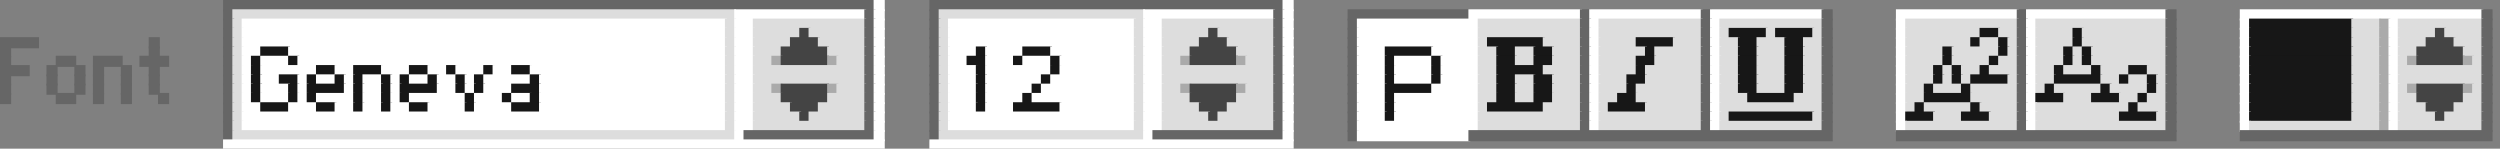 <svg viewBox='0 0 269 16' xmlns='http://www.w3.org/2000/svg'><rect x="0" y="0" width="269" height="16" fill="#808080" stroke="none"/><defs><g id='1'><rect width='70.2' height='1.2' fill='#666666'></rect></g><g id='2'><rect width='1.2' height='1.2' fill='#FFFFFF'></rect></g><g id='3'><rect width='38.2' height='1.2' fill='#666666'></rect></g><g id='4'><rect width='1.2' height='1.2' fill='#666666'></rect></g><g id='5'><rect width='54.2' height='1.2' fill='#DDDDDD'></rect></g><g id='6'><rect width='14.2' height='1.2' fill='#FFFFFF'></rect></g><g id='7'><rect width='22.2' height='1.2' fill='#DDDDDD'></rect></g><g id='8'><rect width='13.2' height='1.2' fill='#666666'></rect></g><g id='9'><rect width='12.2' height='1.2' fill='#FFFFFF'></rect></g><g id='10'><rect width='13.2' height='1.2' fill='#FFFFFF'></rect></g><g id='11'><rect width='15.2' height='1.2' fill='#FFFFFF'></rect></g><g id='12'><rect width='26.2' height='1.2' fill='#FFFFFF'></rect></g><g id='13'><rect width='1.2' height='1.2' fill='#DDDDDD'></rect></g><g id='14'><rect width='52.2' height='1.2' fill='#FFFFFF'></rect></g><g id='15'><rect width='2.2' height='1.2' fill='#FFFFFF'></rect></g><g id='16'><rect width='12.2' height='1.2' fill='#DDDDDD'></rect></g><g id='17'><rect width='20.2' height='1.2' fill='#FFFFFF'></rect></g><g id='18'><rect width='11.2' height='1.2' fill='#DDDDDD'></rect></g><g id='19'><rect width='14.2' height='1.2' fill='#DDDDDD'></rect></g><g id='20'><rect width='11.2' height='1.2' fill='#171717'></rect></g><g id='21'><rect width='3.2' height='1.2' fill='#DDDDDD'></rect></g><g id='22'><rect width='1.2' height='1.2' fill='#AAAAAA'></rect></g><g id='23'><rect width='9.2' height='1.2' fill='#DDDDDD'></rect></g><g id='24'><rect width='5.2' height='1.2' fill='#DDDDDD'></rect></g><g id='25'><rect width='1.2' height='1.2' fill='#444444'></rect></g><g id='26'><rect width='6.2' height='1.2' fill='#DDDDDD'></rect></g><g id='27'><rect width='4.2' height='1.2' fill='#171717'></rect></g><g id='28'><rect width='8.2' height='1.2' fill='#DDDDDD'></rect></g><g id='29'><rect width='2.2' height='1.2' fill='#171717'></rect></g><g id='30'><rect width='2.2' height='1.2' fill='#DDDDDD'></rect></g><g id='31'><rect width='4.2' height='1.2' fill='#DDDDDD'></rect></g><g id='32'><rect width='1.2' height='1.2' fill='#171717'></rect></g><g id='33'><rect width='4.2' height='1.2' fill='#666666'></rect></g><g id='34'><rect width='3.2' height='1.2' fill='#444444'></rect></g><g id='35'><rect width='6.2' height='1.2' fill='#171717'></rect></g><g id='36'><rect width='7.2' height='1.2' fill='#DDDDDD'></rect></g><g id='37'><rect width='3.2' height='1.2' fill='#171717'></rect></g><g id='38'><rect width='47.2' height='1.2' fill='#FFFFFF'></rect></g><g id='39'><rect width='5.2' height='1.2' fill='#444444'></rect></g><g id='40'><rect width='3.2' height='1.2' fill='#FFFFFF'></rect></g><g id='41'><rect width='4.2' height='1.2' fill='#FFFFFF'></rect></g><g id='42'><rect width='9.2' height='1.2' fill='#FFFFFF'></rect></g><g id='43'><rect width='5.2' height='1.2' fill='#171717'></rect></g><g id='44'><rect width='5.2' height='1.2' fill='#FFFFFF'></rect></g><g id='45'><rect width='2.2' height='1.2' fill='#666666'></rect></g><g id='46'><rect width='3.2' height='1.2' fill='#666666'></rect></g><g id='47'><rect width='46.2' height='1.2' fill='#FFFFFF'></rect></g><g id='48'><rect width='8.2' height='1.2' fill='#FFFFFF'></rect></g><g id='49'><rect width='6.2' height='1.2' fill='#FFFFFF'></rect></g><g id='50'><rect width='21.2' height='1.2' fill='#FFFFFF'></rect></g><g id='51'><rect width='7.2' height='1.2' fill='#FFFFFF'></rect></g><g id='52'><rect width='10.2' height='1.2' fill='#FFFFFF'></rect></g><g id='53'><rect width='11.2' height='1.2' fill='#FFFFFF'></rect></g><g id='54'><rect width='10.2' height='1.2' fill='#DDDDDD'></rect></g><g id='55'><rect width='9.2' height='1.2' fill='#171717'></rect></g><g id='56'><rect width='14.2' height='1.2' fill='#666666'></rect></g><g id='57'><rect width='39.2' height='1.2' fill='#666666'></rect></g><g id='58'><rect width='30.2' height='1.2' fill='#666666'></rect></g><g id='59'><rect width='27.2' height='1.2' fill='#666666'></rect></g><g id='60'><rect width='71.2' height='1.2' fill='#FFFFFF'></rect></g><g id='61'><rect width='39.2' height='1.2' fill='#FFFFFF'></rect></g></defs><rect width='70.2' height='1.2' x='24' y='0' fill='#666666'></rect><rect width='1.2' height='1.2' x='94' y='0' fill='#FFFFFF'></rect><rect width='38.2' height='1.2' x='100' y='0' fill='#666666'></rect><use x='138' y='0' href='#2'></use><rect width='1.2' height='1.2' x='24' y='1' fill='#666666'></rect><rect width='54.2' height='1.2' x='25' y='1' fill='#DDDDDD'></rect><rect width='14.2' height='1.2' x='79' y='1' fill='#FFFFFF'></rect><use x='93' y='1' href='#4'></use><use x='94' y='1' href='#2'></use><use x='100' y='1' href='#4'></use><rect width='22.2' height='1.2' x='101' y='1' fill='#DDDDDD'></rect><use x='123' y='1' href='#6'></use><use x='137' y='1' href='#4'></use><use x='138' y='1' href='#2'></use><rect width='13.2' height='1.2' x='145' y='1' fill='#666666'></rect><rect width='12.2' height='1.2' x='158' y='1' fill='#FFFFFF'></rect><use x='170' y='1' href='#4'></use><use x='171' y='1' href='#9'></use><use x='183' y='1' href='#4'></use><use x='184' y='1' href='#9'></use><use x='196' y='1' href='#4'></use><rect width='13.2' height='1.2' x='204' y='1' fill='#FFFFFF'></rect><use x='217' y='1' href='#4'></use><rect width='15.2' height='1.2' x='218' y='1' fill='#FFFFFF'></rect><use x='233' y='1' href='#4'></use><rect width='26.2' height='1.2' x='241' y='1' fill='#FFFFFF'></rect><use x='267' y='1' href='#4'></use><use x='24' y='2' href='#4'></use><rect width='1.2' height='1.2' x='25' y='2' fill='#DDDDDD'></rect><rect width='52.2' height='1.2' x='26' y='2' fill='#FFFFFF'></rect><use x='78' y='2' href='#13'></use><rect width='2.2' height='1.2' x='79' y='2' fill='#FFFFFF'></rect><rect width='12.2' height='1.2' x='81' y='2' fill='#DDDDDD'></rect><use x='93' y='2' href='#4'></use><use x='94' y='2' href='#2'></use><use x='100' y='2' href='#4'></use><use x='101' y='2' href='#13'></use><rect width='20.2' height='1.2' x='102' y='2' fill='#FFFFFF'></rect><use x='122' y='2' href='#13'></use><use x='123' y='2' href='#15'></use><use x='125' y='2' href='#16'></use><use x='137' y='2' href='#4'></use><use x='138' y='2' href='#2'></use><use x='145' y='2' href='#4'></use><use x='146' y='2' href='#10'></use><rect width='11.2' height='1.2' x='159' y='2' fill='#DDDDDD'></rect><use x='170' y='2' href='#4'></use><use x='171' y='2' href='#2'></use><use x='172' y='2' href='#18'></use><use x='183' y='2' href='#4'></use><use x='184' y='2' href='#2'></use><use x='185' y='2' href='#18'></use><use x='196' y='2' href='#4'></use><use x='204' y='2' href='#2'></use><use x='205' y='2' href='#16'></use><use x='217' y='2' href='#4'></use><use x='218' y='2' href='#2'></use><rect width='14.2' height='1.2' x='219' y='2' fill='#DDDDDD'></rect><use x='233' y='2' href='#4'></use><use x='241' y='2' href='#2'></use><rect width='11.2' height='1.2' x='242' y='2' fill='#171717'></rect><rect width='3.2' height='1.2' x='253' y='2' fill='#DDDDDD'></rect><rect width='1.2' height='1.2' x='256' y='2' fill='#AAAAAA'></rect><use x='257' y='2' href='#2'></use><rect width='9.2' height='1.2' x='258' y='2' fill='#DDDDDD'></rect><use x='267' y='2' href='#4'></use><use x='24' y='3' href='#4'></use><use x='25' y='3' href='#13'></use><use x='26' y='3' href='#14'></use><use x='78' y='3' href='#13'></use><use x='79' y='3' href='#15'></use><rect width='5.2' height='1.2' x='81' y='3' fill='#DDDDDD'></rect><rect width='1.2' height='1.2' x='86' y='3' fill='#444444'></rect><rect width='6.2' height='1.2' x='87' y='3' fill='#DDDDDD'></rect><use x='93' y='3' href='#4'></use><use x='94' y='3' href='#2'></use><use x='100' y='3' href='#4'></use><use x='101' y='3' href='#13'></use><use x='102' y='3' href='#17'></use><use x='122' y='3' href='#13'></use><use x='123' y='3' href='#15'></use><use x='125' y='3' href='#24'></use><use x='130' y='3' href='#25'></use><use x='131' y='3' href='#26'></use><use x='137' y='3' href='#4'></use><use x='138' y='3' href='#2'></use><use x='145' y='3' href='#4'></use><use x='146' y='3' href='#10'></use><use x='159' y='3' href='#18'></use><use x='170' y='3' href='#4'></use><use x='171' y='3' href='#2'></use><use x='172' y='3' href='#18'></use><use x='183' y='3' href='#4'></use><use x='184' y='3' href='#2'></use><use x='185' y='3' href='#13'></use><rect width='4.2' height='1.2' x='186' y='3' fill='#171717'></rect><use x='190' y='3' href='#13'></use><use x='191' y='3' href='#27'></use><use x='195' y='3' href='#13'></use><use x='196' y='3' href='#4'></use><use x='204' y='3' href='#2'></use><rect width='8.2' height='1.2' x='205' y='3' fill='#DDDDDD'></rect><rect width='2.2' height='1.2' x='213' y='3' fill='#171717'></rect><rect width='2.2' height='1.2' x='215' y='3' fill='#DDDDDD'></rect><use x='217' y='3' href='#4'></use><use x='218' y='3' href='#2'></use><rect width='4.2' height='1.2' x='219' y='3' fill='#DDDDDD'></rect><rect width='1.2' height='1.2' x='223' y='3' fill='#171717'></rect><use x='224' y='3' href='#23'></use><use x='233' y='3' href='#4'></use><use x='241' y='3' href='#2'></use><use x='242' y='3' href='#20'></use><use x='253' y='3' href='#21'></use><use x='256' y='3' href='#22'></use><use x='257' y='3' href='#2'></use><use x='258' y='3' href='#31'></use><use x='262' y='3' href='#25'></use><use x='263' y='3' href='#31'></use><use x='267' y='3' href='#4'></use><rect width='4.2' height='1.2' x='0' y='4' fill='#666666'></rect><use x='16' y='4' href='#4'></use><use x='24' y='4' href='#4'></use><use x='25' y='4' href='#13'></use><use x='26' y='4' href='#14'></use><use x='78' y='4' href='#13'></use><use x='79' y='4' href='#15'></use><use x='81' y='4' href='#31'></use><rect width='3.2' height='1.2' x='85' y='4' fill='#444444'></rect><use x='88' y='4' href='#24'></use><use x='93' y='4' href='#4'></use><use x='94' y='4' href='#2'></use><use x='100' y='4' href='#4'></use><use x='101' y='4' href='#13'></use><use x='102' y='4' href='#17'></use><use x='122' y='4' href='#13'></use><use x='123' y='4' href='#15'></use><use x='125' y='4' href='#31'></use><use x='129' y='4' href='#34'></use><use x='132' y='4' href='#24'></use><use x='137' y='4' href='#4'></use><use x='138' y='4' href='#2'></use><use x='145' y='4' href='#4'></use><use x='146' y='4' href='#10'></use><use x='159' y='4' href='#13'></use><rect width='6.2' height='1.2' x='160' y='4' fill='#171717'></rect><use x='166' y='4' href='#31'></use><use x='170' y='4' href='#4'></use><use x='171' y='4' href='#2'></use><use x='172' y='4' href='#31'></use><use x='176' y='4' href='#27'></use><use x='180' y='4' href='#21'></use><use x='183' y='4' href='#4'></use><use x='184' y='4' href='#2'></use><use x='185' y='4' href='#30'></use><use x='187' y='4' href='#29'></use><use x='189' y='4' href='#21'></use><use x='192' y='4' href='#29'></use><use x='194' y='4' href='#30'></use><use x='196' y='4' href='#4'></use><use x='204' y='4' href='#2'></use><rect width='7.2' height='1.2' x='205' y='4' fill='#DDDDDD'></rect><use x='212' y='4' href='#32'></use><use x='213' y='4' href='#30'></use><use x='215' y='4' href='#32'></use><use x='216' y='4' href='#13'></use><use x='217' y='4' href='#4'></use><use x='218' y='4' href='#2'></use><use x='219' y='4' href='#31'></use><use x='223' y='4' href='#32'></use><use x='224' y='4' href='#23'></use><use x='233' y='4' href='#4'></use><use x='241' y='4' href='#2'></use><use x='242' y='4' href='#20'></use><use x='253' y='4' href='#21'></use><use x='256' y='4' href='#22'></use><use x='257' y='4' href='#2'></use><use x='258' y='4' href='#21'></use><use x='261' y='4' href='#34'></use><use x='264' y='4' href='#21'></use><use x='267' y='4' href='#4'></use><use x='0' y='5' href='#4'></use><use x='16' y='5' href='#4'></use><use x='24' y='5' href='#4'></use><use x='25' y='5' href='#13'></use><use x='26' y='5' href='#15'></use><rect width='3.2' height='1.2' x='28' y='5' fill='#171717'></rect><rect width='47.2' height='1.2' x='31' y='5' fill='#FFFFFF'></rect><use x='78' y='5' href='#13'></use><use x='79' y='5' href='#15'></use><use x='81' y='5' href='#21'></use><rect width='5.2' height='1.2' x='84' y='5' fill='#444444'></rect><use x='89' y='5' href='#31'></use><use x='93' y='5' href='#4'></use><use x='94' y='5' href='#2'></use><use x='100' y='5' href='#4'></use><use x='101' y='5' href='#13'></use><rect width='3.2' height='1.2' x='102' y='5' fill='#FFFFFF'></rect><use x='105' y='5' href='#32'></use><rect width='4.2' height='1.2' x='106' y='5' fill='#FFFFFF'></rect><use x='110' y='5' href='#37'></use><rect width='9.2' height='1.2' x='113' y='5' fill='#FFFFFF'></rect><use x='122' y='5' href='#13'></use><use x='123' y='5' href='#15'></use><use x='125' y='5' href='#21'></use><use x='128' y='5' href='#39'></use><use x='133' y='5' href='#31'></use><use x='137' y='5' href='#4'></use><use x='138' y='5' href='#2'></use><use x='145' y='5' href='#4'></use><use x='146' y='5' href='#40'></use><rect width='5.2' height='1.2' x='149' y='5' fill='#171717'></rect><rect width='5.2' height='1.2' x='154' y='5' fill='#FFFFFF'></rect><use x='159' y='5' href='#30'></use><use x='161' y='5' href='#29'></use><use x='163' y='5' href='#30'></use><use x='165' y='5' href='#29'></use><use x='167' y='5' href='#21'></use><use x='170' y='5' href='#4'></use><use x='171' y='5' href='#2'></use><use x='172' y='5' href='#24'></use><use x='177' y='5' href='#32'></use><use x='178' y='5' href='#24'></use><use x='183' y='5' href='#4'></use><use x='184' y='5' href='#2'></use><use x='185' y='5' href='#30'></use><use x='187' y='5' href='#29'></use><use x='189' y='5' href='#21'></use><use x='192' y='5' href='#29'></use><use x='194' y='5' href='#30'></use><use x='196' y='5' href='#4'></use><use x='204' y='5' href='#2'></use><use x='205' y='5' href='#31'></use><use x='209' y='5' href='#32'></use><use x='210' y='5' href='#24'></use><use x='215' y='5' href='#32'></use><use x='216' y='5' href='#13'></use><use x='217' y='5' href='#4'></use><use x='218' y='5' href='#2'></use><use x='219' y='5' href='#21'></use><use x='222' y='5' href='#32'></use><use x='223' y='5' href='#13'></use><use x='224' y='5' href='#32'></use><use x='225' y='5' href='#28'></use><use x='233' y='5' href='#4'></use><use x='241' y='5' href='#2'></use><use x='242' y='5' href='#20'></use><use x='253' y='5' href='#21'></use><use x='256' y='5' href='#22'></use><use x='257' y='5' href='#2'></use><use x='258' y='5' href='#30'></use><use x='260' y='5' href='#39'></use><use x='265' y='5' href='#30'></use><use x='267' y='5' href='#4'></use><use x='0' y='6' href='#4'></use><rect width='2.2' height='1.2' x='6' y='6' fill='#666666'></rect><rect width='3.2' height='1.2' x='10' y='6' fill='#666666'></rect><use x='15' y='6' href='#46'></use><use x='24' y='6' href='#4'></use><use x='25' y='6' href='#13'></use><use x='26' y='6' href='#2'></use><use x='27' y='6' href='#32'></use><use x='28' y='6' href='#40'></use><use x='31' y='6' href='#32'></use><rect width='46.2' height='1.2' x='32' y='6' fill='#FFFFFF'></rect><use x='78' y='6' href='#13'></use><use x='79' y='6' href='#15'></use><use x='81' y='6' href='#30'></use><use x='83' y='6' href='#22'></use><use x='84' y='6' href='#39'></use><use x='89' y='6' href='#22'></use><use x='90' y='6' href='#21'></use><use x='93' y='6' href='#4'></use><use x='94' y='6' href='#2'></use><use x='100' y='6' href='#4'></use><use x='101' y='6' href='#13'></use><use x='102' y='6' href='#15'></use><use x='104' y='6' href='#29'></use><use x='106' y='6' href='#40'></use><use x='109' y='6' href='#32'></use><use x='110' y='6' href='#40'></use><use x='113' y='6' href='#32'></use><rect width='8.2' height='1.2' x='114' y='6' fill='#FFFFFF'></rect><use x='122' y='6' href='#13'></use><use x='123' y='6' href='#15'></use><use x='125' y='6' href='#30'></use><use x='127' y='6' href='#22'></use><use x='128' y='6' href='#39'></use><use x='133' y='6' href='#22'></use><use x='134' y='6' href='#21'></use><use x='137' y='6' href='#4'></use><use x='138' y='6' href='#2'></use><use x='145' y='6' href='#4'></use><use x='146' y='6' href='#40'></use><use x='149' y='6' href='#32'></use><use x='150' y='6' href='#41'></use><use x='154' y='6' href='#32'></use><use x='155' y='6' href='#41'></use><use x='159' y='6' href='#30'></use><use x='161' y='6' href='#29'></use><use x='163' y='6' href='#30'></use><use x='165' y='6' href='#29'></use><use x='167' y='6' href='#21'></use><use x='170' y='6' href='#4'></use><use x='171' y='6' href='#2'></use><use x='172' y='6' href='#31'></use><use x='176' y='6' href='#29'></use><use x='178' y='6' href='#24'></use><use x='183' y='6' href='#4'></use><use x='184' y='6' href='#2'></use><use x='185' y='6' href='#30'></use><use x='187' y='6' href='#29'></use><use x='189' y='6' href='#21'></use><use x='192' y='6' href='#29'></use><use x='194' y='6' href='#30'></use><use x='196' y='6' href='#4'></use><use x='204' y='6' href='#2'></use><use x='205' y='6' href='#31'></use><use x='209' y='6' href='#32'></use><use x='210' y='6' href='#31'></use><use x='214' y='6' href='#32'></use><use x='215' y='6' href='#30'></use><use x='217' y='6' href='#4'></use><use x='218' y='6' href='#2'></use><use x='219' y='6' href='#21'></use><use x='222' y='6' href='#32'></use><use x='223' y='6' href='#13'></use><use x='224' y='6' href='#32'></use><use x='225' y='6' href='#28'></use><use x='233' y='6' href='#4'></use><use x='241' y='6' href='#2'></use><use x='242' y='6' href='#20'></use><use x='253' y='6' href='#21'></use><use x='256' y='6' href='#22'></use><use x='257' y='6' href='#2'></use><use x='258' y='6' href='#13'></use><use x='259' y='6' href='#22'></use><use x='260' y='6' href='#39'></use><use x='265' y='6' href='#22'></use><use x='266' y='6' href='#13'></use><use x='267' y='6' href='#4'></use><use x='0' y='7' href='#46'></use><use x='5' y='7' href='#4'></use><use x='8' y='7' href='#4'></use><use x='10' y='7' href='#4'></use><use x='13' y='7' href='#4'></use><use x='16' y='7' href='#4'></use><use x='24' y='7' href='#4'></use><use x='25' y='7' href='#13'></use><use x='26' y='7' href='#2'></use><use x='27' y='7' href='#32'></use><rect width='6.2' height='1.2' x='28' y='7' fill='#FFFFFF'></rect><use x='34' y='7' href='#29'></use><use x='36' y='7' href='#15'></use><use x='38' y='7' href='#37'></use><use x='41' y='7' href='#40'></use><use x='44' y='7' href='#29'></use><use x='46' y='7' href='#15'></use><use x='48' y='7' href='#32'></use><use x='49' y='7' href='#40'></use><use x='52' y='7' href='#32'></use><use x='53' y='7' href='#15'></use><use x='55' y='7' href='#29'></use><rect width='21.2' height='1.2' x='57' y='7' fill='#FFFFFF'></rect><use x='78' y='7' href='#13'></use><use x='79' y='7' href='#15'></use><use x='81' y='7' href='#16'></use><use x='93' y='7' href='#4'></use><use x='94' y='7' href='#2'></use><use x='100' y='7' href='#4'></use><use x='101' y='7' href='#13'></use><use x='102' y='7' href='#40'></use><use x='105' y='7' href='#32'></use><rect width='7.2' height='1.2' x='106' y='7' fill='#FFFFFF'></rect><use x='113' y='7' href='#32'></use><use x='114' y='7' href='#48'></use><use x='122' y='7' href='#13'></use><use x='123' y='7' href='#15'></use><use x='125' y='7' href='#16'></use><use x='137' y='7' href='#4'></use><use x='138' y='7' href='#2'></use><use x='145' y='7' href='#4'></use><use x='146' y='7' href='#40'></use><use x='149' y='7' href='#32'></use><use x='150' y='7' href='#41'></use><use x='154' y='7' href='#32'></use><use x='155' y='7' href='#41'></use><use x='159' y='7' href='#30'></use><use x='161' y='7' href='#43'></use><use x='166' y='7' href='#31'></use><use x='170' y='7' href='#4'></use><use x='171' y='7' href='#2'></use><use x='172' y='7' href='#31'></use><use x='176' y='7' href='#32'></use><use x='177' y='7' href='#26'></use><use x='183' y='7' href='#4'></use><use x='184' y='7' href='#2'></use><use x='185' y='7' href='#30'></use><use x='187' y='7' href='#29'></use><use x='189' y='7' href='#21'></use><use x='192' y='7' href='#29'></use><use x='194' y='7' href='#30'></use><use x='196' y='7' href='#4'></use><use x='204' y='7' href='#2'></use><use x='205' y='7' href='#21'></use><use x='208' y='7' href='#32'></use><use x='209' y='7' href='#13'></use><use x='210' y='7' href='#32'></use><use x='211' y='7' href='#30'></use><use x='213' y='7' href='#32'></use><use x='214' y='7' href='#21'></use><use x='217' y='7' href='#4'></use><use x='218' y='7' href='#2'></use><use x='219' y='7' href='#30'></use><use x='221' y='7' href='#32'></use><use x='222' y='7' href='#21'></use><use x='225' y='7' href='#32'></use><use x='226' y='7' href='#21'></use><use x='229' y='7' href='#29'></use><use x='231' y='7' href='#30'></use><use x='233' y='7' href='#4'></use><use x='241' y='7' href='#2'></use><use x='242' y='7' href='#20'></use><use x='253' y='7' href='#21'></use><use x='256' y='7' href='#22'></use><use x='257' y='7' href='#2'></use><use x='258' y='7' href='#23'></use><use x='267' y='7' href='#4'></use><use x='0' y='8' href='#4'></use><use x='5' y='8' href='#4'></use><use x='8' y='8' href='#4'></use><use x='10' y='8' href='#4'></use><use x='13' y='8' href='#4'></use><use x='16' y='8' href='#4'></use><use x='24' y='8' href='#4'></use><use x='25' y='8' href='#13'></use><use x='26' y='8' href='#2'></use><use x='27' y='8' href='#32'></use><use x='28' y='8' href='#15'></use><use x='30' y='8' href='#29'></use><use x='32' y='8' href='#2'></use><use x='33' y='8' href='#32'></use><use x='34' y='8' href='#15'></use><use x='36' y='8' href='#32'></use><use x='37' y='8' href='#2'></use><use x='38' y='8' href='#32'></use><use x='39' y='8' href='#15'></use><use x='41' y='8' href='#32'></use><use x='42' y='8' href='#2'></use><use x='43' y='8' href='#32'></use><use x='44' y='8' href='#15'></use><use x='46' y='8' href='#32'></use><use x='47' y='8' href='#15'></use><use x='49' y='8' href='#32'></use><use x='50' y='8' href='#2'></use><use x='51' y='8' href='#32'></use><use x='52' y='8' href='#44'></use><use x='57' y='8' href='#32'></use><use x='58' y='8' href='#17'></use><use x='78' y='8' href='#13'></use><use x='79' y='8' href='#15'></use><use x='81' y='8' href='#16'></use><use x='93' y='8' href='#4'></use><use x='94' y='8' href='#2'></use><use x='100' y='8' href='#4'></use><use x='101' y='8' href='#13'></use><use x='102' y='8' href='#40'></use><use x='105' y='8' href='#32'></use><use x='106' y='8' href='#49'></use><use x='112' y='8' href='#32'></use><use x='113' y='8' href='#42'></use><use x='122' y='8' href='#13'></use><use x='123' y='8' href='#15'></use><use x='125' y='8' href='#16'></use><use x='137' y='8' href='#4'></use><use x='138' y='8' href='#2'></use><use x='145' y='8' href='#4'></use><use x='146' y='8' href='#40'></use><use x='149' y='8' href='#32'></use><use x='150' y='8' href='#41'></use><use x='154' y='8' href='#32'></use><use x='155' y='8' href='#41'></use><use x='159' y='8' href='#30'></use><use x='161' y='8' href='#29'></use><use x='163' y='8' href='#30'></use><use x='165' y='8' href='#29'></use><use x='167' y='8' href='#21'></use><use x='170' y='8' href='#4'></use><use x='171' y='8' href='#2'></use><use x='172' y='8' href='#21'></use><use x='175' y='8' href='#29'></use><use x='177' y='8' href='#26'></use><use x='183' y='8' href='#4'></use><use x='184' y='8' href='#2'></use><use x='185' y='8' href='#30'></use><use x='187' y='8' href='#29'></use><use x='189' y='8' href='#21'></use><use x='192' y='8' href='#29'></use><use x='194' y='8' href='#30'></use><use x='196' y='8' href='#4'></use><use x='204' y='8' href='#2'></use><use x='205' y='8' href='#21'></use><use x='208' y='8' href='#32'></use><use x='209' y='8' href='#13'></use><use x='210' y='8' href='#32'></use><use x='211' y='8' href='#13'></use><use x='212' y='8' href='#27'></use><use x='216' y='8' href='#13'></use><use x='217' y='8' href='#4'></use><use x='218' y='8' href='#2'></use><use x='219' y='8' href='#30'></use><use x='221' y='8' href='#43'></use><use x='226' y='8' href='#30'></use><use x='228' y='8' href='#32'></use><use x='229' y='8' href='#30'></use><use x='231' y='8' href='#32'></use><use x='232' y='8' href='#13'></use><use x='233' y='8' href='#4'></use><use x='241' y='8' href='#2'></use><use x='242' y='8' href='#20'></use><use x='253' y='8' href='#21'></use><use x='256' y='8' href='#22'></use><use x='257' y='8' href='#2'></use><use x='258' y='8' href='#23'></use><use x='267' y='8' href='#4'></use><use x='0' y='9' href='#4'></use><use x='5' y='9' href='#4'></use><use x='8' y='9' href='#4'></use><use x='10' y='9' href='#4'></use><use x='13' y='9' href='#4'></use><use x='16' y='9' href='#4'></use><use x='24' y='9' href='#4'></use><use x='25' y='9' href='#13'></use><use x='26' y='9' href='#2'></use><use x='27' y='9' href='#32'></use><use x='28' y='9' href='#40'></use><use x='31' y='9' href='#32'></use><use x='32' y='9' href='#2'></use><use x='33' y='9' href='#27'></use><use x='37' y='9' href='#2'></use><use x='38' y='9' href='#32'></use><use x='39' y='9' href='#15'></use><use x='41' y='9' href='#32'></use><use x='42' y='9' href='#2'></use><use x='43' y='9' href='#27'></use><use x='47' y='9' href='#15'></use><use x='49' y='9' href='#32'></use><use x='50' y='9' href='#2'></use><use x='51' y='9' href='#32'></use><use x='52' y='9' href='#40'></use><use x='55' y='9' href='#37'></use><use x='58' y='9' href='#17'></use><use x='78' y='9' href='#13'></use><use x='79' y='9' href='#15'></use><use x='81' y='9' href='#30'></use><use x='83' y='9' href='#22'></use><use x='84' y='9' href='#39'></use><use x='89' y='9' href='#22'></use><use x='90' y='9' href='#21'></use><use x='93' y='9' href='#4'></use><use x='94' y='9' href='#2'></use><use x='100' y='9' href='#4'></use><use x='101' y='9' href='#13'></use><use x='102' y='9' href='#40'></use><use x='105' y='9' href='#32'></use><use x='106' y='9' href='#44'></use><use x='111' y='9' href='#32'></use><rect width='10.2' height='1.2' x='112' y='9' fill='#FFFFFF'></rect><use x='122' y='9' href='#13'></use><use x='123' y='9' href='#15'></use><use x='125' y='9' href='#30'></use><use x='127' y='9' href='#22'></use><use x='128' y='9' href='#39'></use><use x='133' y='9' href='#22'></use><use x='134' y='9' href='#21'></use><use x='137' y='9' href='#4'></use><use x='138' y='9' href='#2'></use><use x='145' y='9' href='#4'></use><use x='146' y='9' href='#40'></use><use x='149' y='9' href='#43'></use><use x='154' y='9' href='#44'></use><use x='159' y='9' href='#30'></use><use x='161' y='9' href='#29'></use><use x='163' y='9' href='#30'></use><use x='165' y='9' href='#29'></use><use x='167' y='9' href='#21'></use><use x='170' y='9' href='#4'></use><use x='171' y='9' href='#2'></use><use x='172' y='9' href='#21'></use><use x='175' y='9' href='#32'></use><use x='176' y='9' href='#36'></use><use x='183' y='9' href='#4'></use><use x='184' y='9' href='#2'></use><use x='185' y='9' href='#30'></use><use x='187' y='9' href='#29'></use><use x='189' y='9' href='#21'></use><use x='192' y='9' href='#29'></use><use x='194' y='9' href='#30'></use><use x='196' y='9' href='#4'></use><use x='204' y='9' href='#2'></use><use x='205' y='9' href='#30'></use><use x='207' y='9' href='#32'></use><use x='208' y='9' href='#21'></use><use x='211' y='9' href='#32'></use><use x='212' y='9' href='#24'></use><use x='217' y='9' href='#4'></use><use x='218' y='9' href='#2'></use><use x='219' y='9' href='#13'></use><use x='220' y='9' href='#32'></use><use x='221' y='9' href='#24'></use><use x='226' y='9' href='#32'></use><use x='227' y='9' href='#31'></use><use x='231' y='9' href='#32'></use><use x='232' y='9' href='#13'></use><use x='233' y='9' href='#4'></use><use x='241' y='9' href='#2'></use><use x='242' y='9' href='#20'></use><use x='253' y='9' href='#21'></use><use x='256' y='9' href='#22'></use><use x='257' y='9' href='#2'></use><use x='258' y='9' href='#13'></use><use x='259' y='9' href='#22'></use><use x='260' y='9' href='#39'></use><use x='265' y='9' href='#22'></use><use x='266' y='9' href='#13'></use><use x='267' y='9' href='#4'></use><use x='0' y='10' href='#4'></use><use x='6' y='10' href='#45'></use><use x='10' y='10' href='#4'></use><use x='13' y='10' href='#4'></use><use x='17' y='10' href='#4'></use><use x='24' y='10' href='#4'></use><use x='25' y='10' href='#13'></use><use x='26' y='10' href='#2'></use><use x='27' y='10' href='#32'></use><use x='28' y='10' href='#40'></use><use x='31' y='10' href='#32'></use><use x='32' y='10' href='#2'></use><use x='33' y='10' href='#32'></use><use x='34' y='10' href='#41'></use><use x='38' y='10' href='#32'></use><use x='39' y='10' href='#15'></use><use x='41' y='10' href='#32'></use><use x='42' y='10' href='#2'></use><use x='43' y='10' href='#32'></use><use x='44' y='10' href='#49'></use><use x='50' y='10' href='#32'></use><use x='51' y='10' href='#40'></use><use x='54' y='10' href='#32'></use><use x='55' y='10' href='#15'></use><use x='57' y='10' href='#32'></use><use x='58' y='10' href='#17'></use><use x='78' y='10' href='#13'></use><use x='79' y='10' href='#15'></use><use x='81' y='10' href='#21'></use><use x='84' y='10' href='#39'></use><use x='89' y='10' href='#31'></use><use x='93' y='10' href='#4'></use><use x='94' y='10' href='#2'></use><use x='100' y='10' href='#4'></use><use x='101' y='10' href='#13'></use><use x='102' y='10' href='#40'></use><use x='105' y='10' href='#32'></use><use x='106' y='10' href='#41'></use><use x='110' y='10' href='#32'></use><rect width='11.2' height='1.2' x='111' y='10' fill='#FFFFFF'></rect><use x='122' y='10' href='#13'></use><use x='123' y='10' href='#15'></use><use x='125' y='10' href='#21'></use><use x='128' y='10' href='#39'></use><use x='133' y='10' href='#31'></use><use x='137' y='10' href='#4'></use><use x='138' y='10' href='#2'></use><use x='145' y='10' href='#4'></use><use x='146' y='10' href='#40'></use><use x='149' y='10' href='#32'></use><use x='150' y='10' href='#42'></use><use x='159' y='10' href='#30'></use><use x='161' y='10' href='#29'></use><use x='163' y='10' href='#30'></use><use x='165' y='10' href='#29'></use><use x='167' y='10' href='#21'></use><use x='170' y='10' href='#4'></use><use x='171' y='10' href='#2'></use><use x='172' y='10' href='#30'></use><use x='174' y='10' href='#29'></use><use x='176' y='10' href='#36'></use><use x='183' y='10' href='#4'></use><use x='184' y='10' href='#2'></use><use x='185' y='10' href='#21'></use><use x='188' y='10' href='#43'></use><use x='193' y='10' href='#21'></use><use x='196' y='10' href='#4'></use><use x='204' y='10' href='#2'></use><use x='205' y='10' href='#30'></use><use x='207' y='10' href='#43'></use><use x='212' y='10' href='#24'></use><use x='217' y='10' href='#4'></use><use x='218' y='10' href='#2'></use><use x='219' y='10' href='#37'></use><use x='222' y='10' href='#21'></use><use x='225' y='10' href='#37'></use><use x='228' y='10' href='#30'></use><use x='230' y='10' href='#32'></use><use x='231' y='10' href='#30'></use><use x='233' y='10' href='#4'></use><use x='241' y='10' href='#2'></use><use x='242' y='10' href='#20'></use><use x='253' y='10' href='#21'></use><use x='256' y='10' href='#22'></use><use x='257' y='10' href='#2'></use><use x='258' y='10' href='#30'></use><use x='260' y='10' href='#39'></use><use x='265' y='10' href='#30'></use><use x='267' y='10' href='#4'></use><use x='24' y='11' href='#4'></use><use x='25' y='11' href='#13'></use><use x='26' y='11' href='#15'></use><use x='28' y='11' href='#37'></use><use x='31' y='11' href='#40'></use><use x='34' y='11' href='#29'></use><use x='36' y='11' href='#15'></use><use x='38' y='11' href='#32'></use><use x='39' y='11' href='#15'></use><use x='41' y='11' href='#32'></use><use x='42' y='11' href='#15'></use><use x='44' y='11' href='#29'></use><use x='46' y='11' href='#41'></use><use x='50' y='11' href='#32'></use><use x='51' y='11' href='#41'></use><use x='55' y='11' href='#37'></use><use x='58' y='11' href='#17'></use><use x='78' y='11' href='#13'></use><use x='79' y='11' href='#15'></use><use x='81' y='11' href='#31'></use><use x='85' y='11' href='#34'></use><use x='88' y='11' href='#24'></use><use x='93' y='11' href='#4'></use><use x='94' y='11' href='#2'></use><use x='100' y='11' href='#4'></use><use x='101' y='11' href='#13'></use><use x='102' y='11' href='#40'></use><use x='105' y='11' href='#32'></use><use x='106' y='11' href='#40'></use><use x='109' y='11' href='#43'></use><use x='114' y='11' href='#48'></use><use x='122' y='11' href='#13'></use><use x='123' y='11' href='#15'></use><use x='125' y='11' href='#31'></use><use x='129' y='11' href='#34'></use><use x='132' y='11' href='#24'></use><use x='137' y='11' href='#4'></use><use x='138' y='11' href='#2'></use><use x='145' y='11' href='#4'></use><use x='146' y='11' href='#40'></use><use x='149' y='11' href='#32'></use><use x='150' y='11' href='#42'></use><use x='159' y='11' href='#13'></use><use x='160' y='11' href='#35'></use><use x='166' y='11' href='#31'></use><use x='170' y='11' href='#4'></use><use x='171' y='11' href='#2'></use><use x='172' y='11' href='#13'></use><use x='173' y='11' href='#27'></use><use x='177' y='11' href='#26'></use><use x='183' y='11' href='#4'></use><use x='184' y='11' href='#2'></use><use x='185' y='11' href='#18'></use><use x='196' y='11' href='#4'></use><use x='204' y='11' href='#2'></use><use x='205' y='11' href='#13'></use><use x='206' y='11' href='#32'></use><use x='207' y='11' href='#24'></use><use x='212' y='11' href='#32'></use><use x='213' y='11' href='#31'></use><use x='217' y='11' href='#4'></use><use x='218' y='11' href='#2'></use><rect width='10.2' height='1.2' x='219' y='11' fill='#DDDDDD'></rect><use x='229' y='11' href='#32'></use><use x='230' y='11' href='#21'></use><use x='233' y='11' href='#4'></use><use x='241' y='11' href='#2'></use><use x='242' y='11' href='#20'></use><use x='253' y='11' href='#21'></use><use x='256' y='11' href='#22'></use><use x='257' y='11' href='#2'></use><use x='258' y='11' href='#21'></use><use x='261' y='11' href='#34'></use><use x='264' y='11' href='#21'></use><use x='267' y='11' href='#4'></use><use x='24' y='12' href='#4'></use><use x='25' y='12' href='#13'></use><use x='26' y='12' href='#14'></use><use x='78' y='12' href='#13'></use><use x='79' y='12' href='#15'></use><use x='81' y='12' href='#24'></use><use x='86' y='12' href='#25'></use><use x='87' y='12' href='#26'></use><use x='93' y='12' href='#4'></use><use x='94' y='12' href='#2'></use><use x='100' y='12' href='#4'></use><use x='101' y='12' href='#13'></use><use x='102' y='12' href='#17'></use><use x='122' y='12' href='#13'></use><use x='123' y='12' href='#15'></use><use x='125' y='12' href='#24'></use><use x='130' y='12' href='#25'></use><use x='131' y='12' href='#26'></use><use x='137' y='12' href='#4'></use><use x='138' y='12' href='#2'></use><use x='145' y='12' href='#4'></use><use x='146' y='12' href='#40'></use><use x='149' y='12' href='#32'></use><use x='150' y='12' href='#42'></use><use x='159' y='12' href='#18'></use><use x='170' y='12' href='#4'></use><use x='171' y='12' href='#2'></use><use x='172' y='12' href='#18'></use><use x='183' y='12' href='#4'></use><use x='184' y='12' href='#2'></use><use x='185' y='12' href='#13'></use><rect width='9.2' height='1.2' x='186' y='12' fill='#171717'></rect><use x='195' y='12' href='#13'></use><use x='196' y='12' href='#4'></use><use x='204' y='12' href='#2'></use><use x='205' y='12' href='#37'></use><use x='208' y='12' href='#21'></use><use x='211' y='12' href='#37'></use><use x='214' y='12' href='#21'></use><use x='217' y='12' href='#4'></use><use x='218' y='12' href='#2'></use><use x='219' y='12' href='#23'></use><use x='228' y='12' href='#27'></use><use x='232' y='12' href='#13'></use><use x='233' y='12' href='#4'></use><use x='241' y='12' href='#2'></use><use x='242' y='12' href='#20'></use><use x='253' y='12' href='#21'></use><use x='256' y='12' href='#22'></use><use x='257' y='12' href='#2'></use><use x='258' y='12' href='#31'></use><use x='262' y='12' href='#25'></use><use x='263' y='12' href='#31'></use><use x='267' y='12' href='#4'></use><use x='24' y='13' href='#4'></use><use x='25' y='13' href='#13'></use><use x='26' y='13' href='#14'></use><use x='78' y='13' href='#13'></use><use x='79' y='13' href='#15'></use><use x='81' y='13' href='#16'></use><use x='93' y='13' href='#4'></use><use x='94' y='13' href='#2'></use><use x='100' y='13' href='#4'></use><use x='101' y='13' href='#13'></use><use x='102' y='13' href='#17'></use><use x='122' y='13' href='#13'></use><use x='123' y='13' href='#15'></use><use x='125' y='13' href='#16'></use><use x='137' y='13' href='#4'></use><use x='138' y='13' href='#2'></use><use x='145' y='13' href='#4'></use><use x='146' y='13' href='#10'></use><use x='159' y='13' href='#18'></use><use x='170' y='13' href='#4'></use><use x='171' y='13' href='#2'></use><use x='172' y='13' href='#18'></use><use x='183' y='13' href='#4'></use><use x='184' y='13' href='#2'></use><use x='185' y='13' href='#18'></use><use x='196' y='13' href='#4'></use><use x='204' y='13' href='#2'></use><use x='205' y='13' href='#16'></use><use x='217' y='13' href='#4'></use><use x='218' y='13' href='#2'></use><use x='219' y='13' href='#19'></use><use x='233' y='13' href='#4'></use><use x='241' y='13' href='#2'></use><use x='242' y='13' href='#19'></use><use x='256' y='13' href='#22'></use><use x='257' y='13' href='#2'></use><use x='258' y='13' href='#23'></use><use x='267' y='13' href='#4'></use><use x='24' y='14' href='#4'></use><use x='25' y='14' href='#5'></use><use x='79' y='14' href='#2'></use><rect width='14.2' height='1.2' x='80' y='14' fill='#666666'></rect><use x='94' y='14' href='#2'></use><use x='100' y='14' href='#4'></use><use x='101' y='14' href='#7'></use><use x='123' y='14' href='#2'></use><use x='124' y='14' href='#56'></use><use x='138' y='14' href='#2'></use><use x='145' y='14' href='#4'></use><use x='146' y='14' href='#9'></use><rect width='39.2' height='1.2' x='158' y='14' fill='#666666'></rect><rect width='30.2' height='1.2' x='204' y='14' fill='#666666'></rect><rect width='27.2' height='1.2' x='241' y='14' fill='#666666'></rect><rect width='71.2' height='1.2' x='24' y='15' fill='#FFFFFF'></rect><rect width='39.2' height='1.2' x='100' y='15' fill='#FFFFFF'></rect></svg>